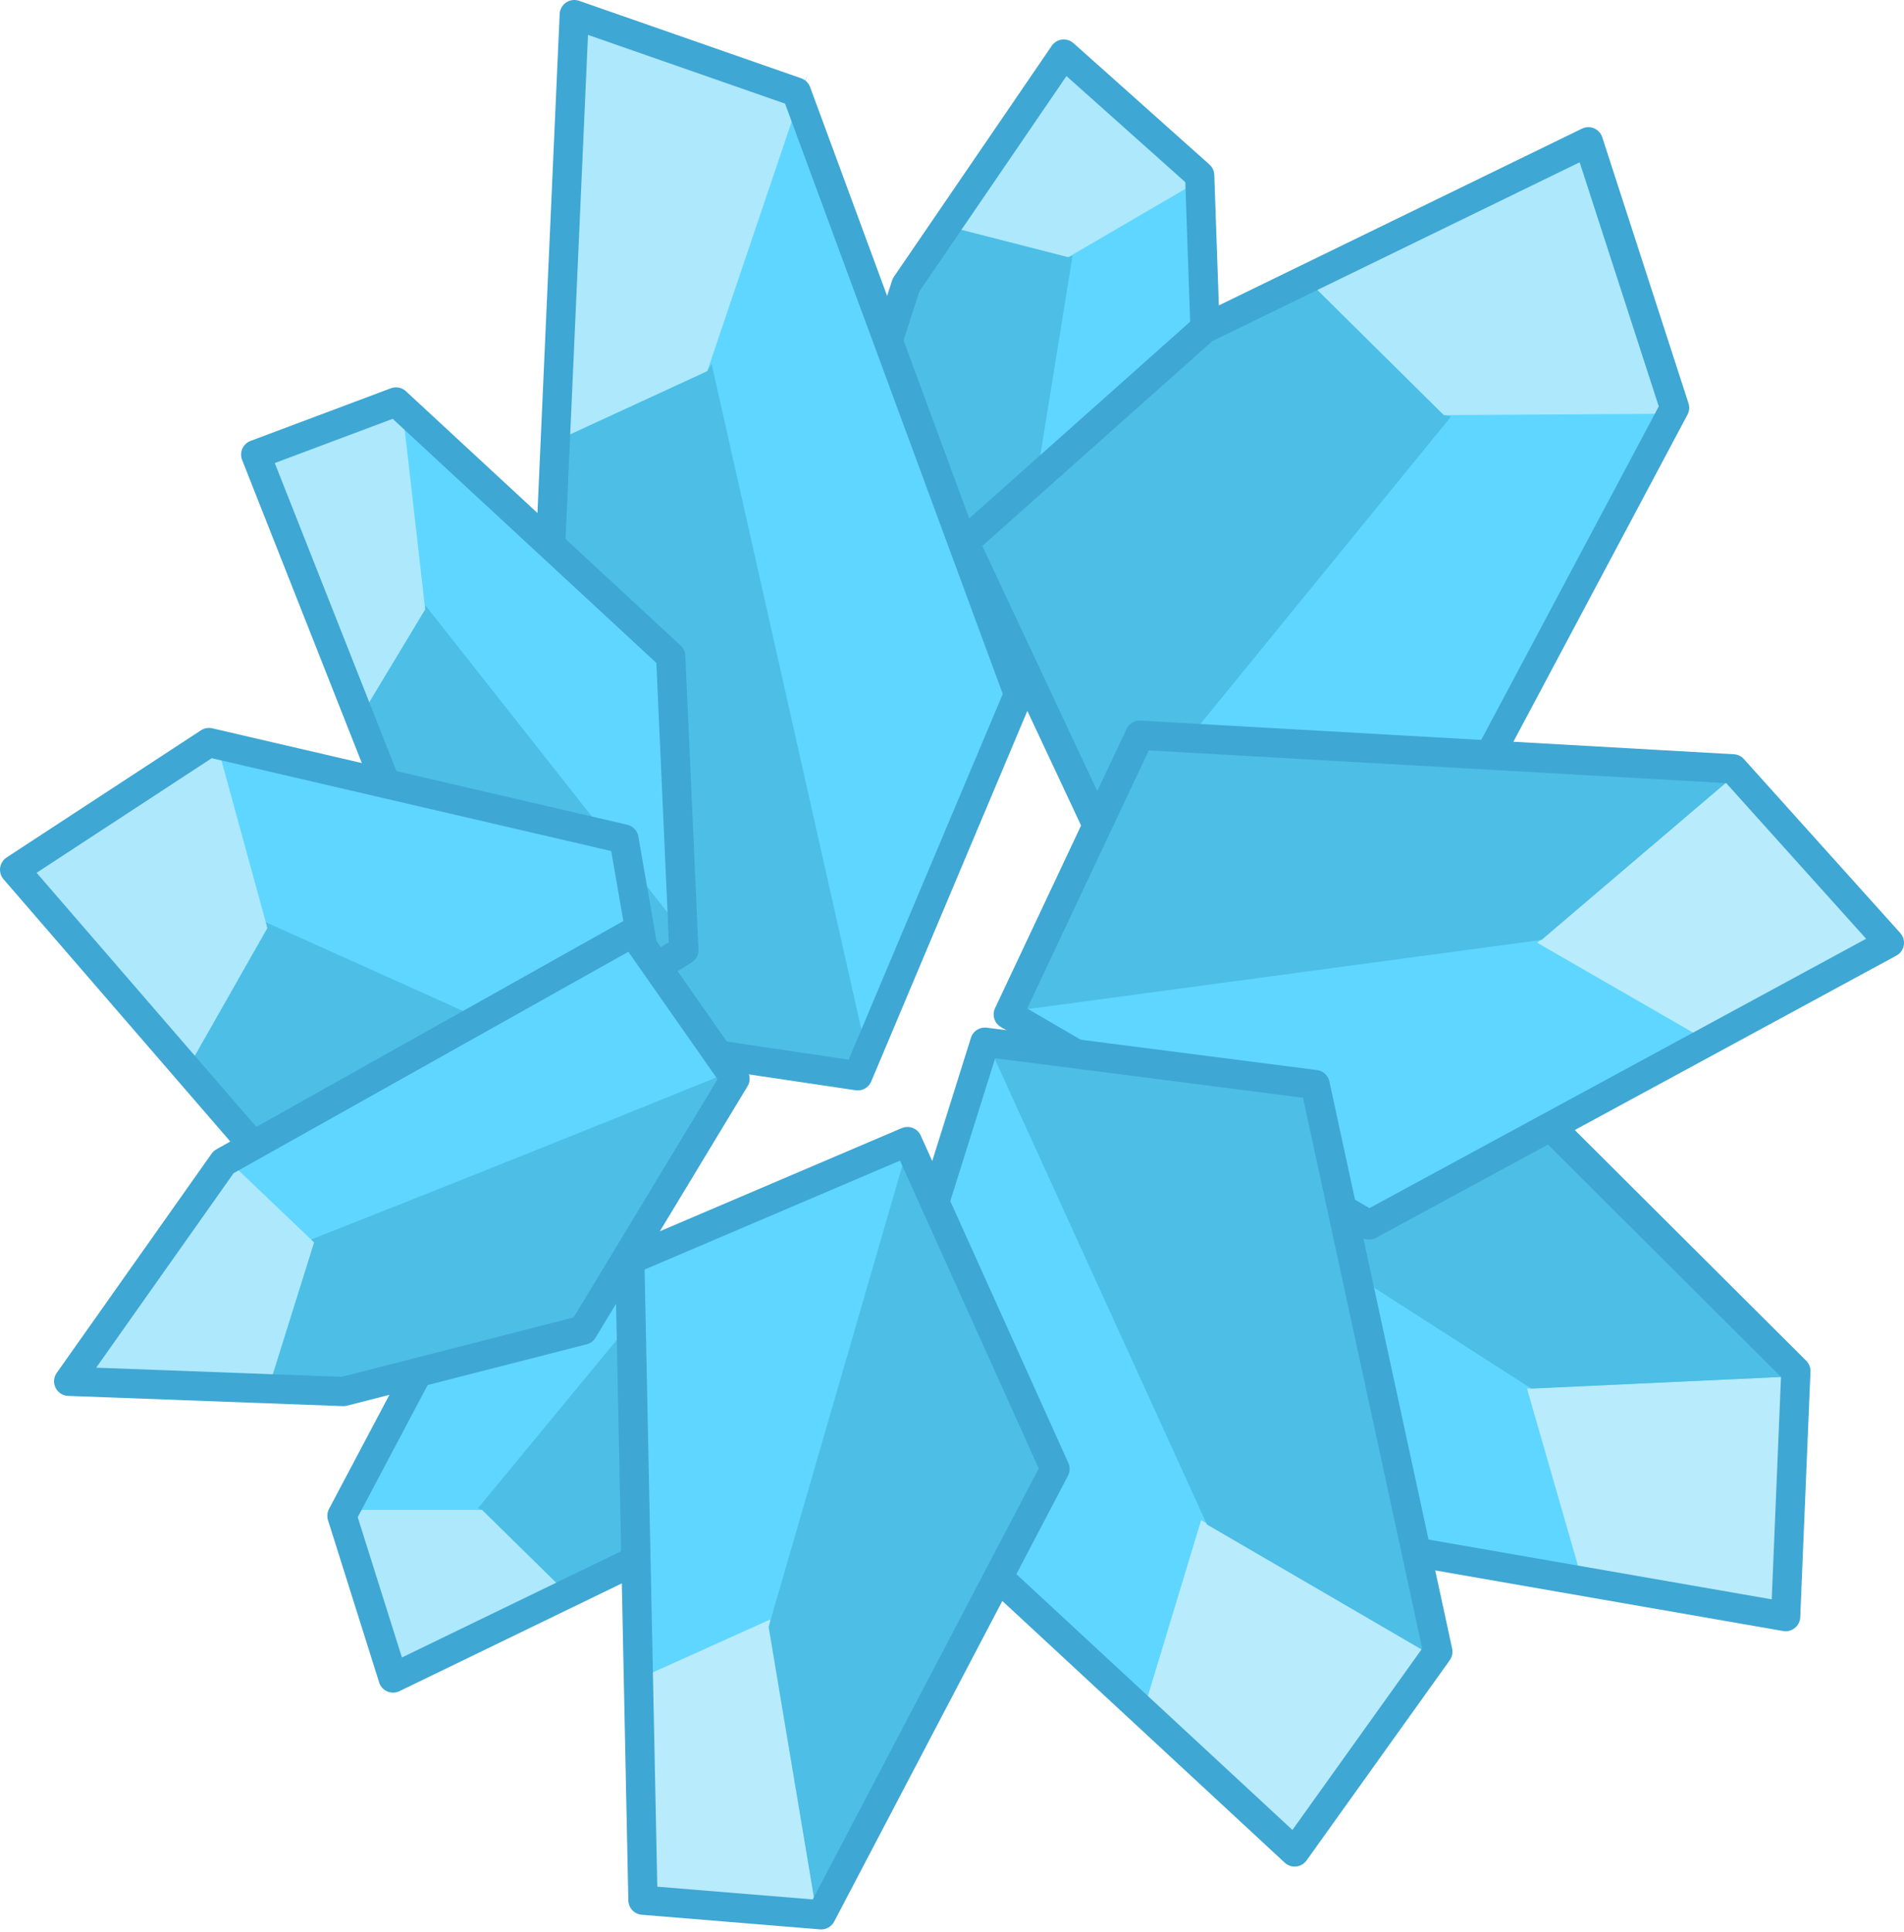 <?xml version="1.0" encoding="UTF-8" standalone="no"?>
<svg xmlns:xlink="http://www.w3.org/1999/xlink" height="66.1px" width="65.15px" xmlns="http://www.w3.org/2000/svg">
  <g transform="matrix(1.0, 0.0, 0.0, 1.0, 315.25, 653.6)">
    <path d="M-278.85 -651.75 L-274.2 -647.6 -273.8 -636.15 -280.7 -633.0 -286.45 -637.0 -284.25 -643.85 -278.85 -651.75" fill="#ade8fc" fill-rule="evenodd" stroke="none"/>
    <path d="M-284.25 -643.8 L-282.8 -645.85 -278.7 -644.8 -273.9 -647.6 -274.25 -647.4 -273.85 -636.2 Q-277.3 -634.55 -280.75 -633.0 L-286.5 -637.0 -284.25 -643.8" fill="#5fd6ff" fill-rule="evenodd" stroke="none"/>
    <path d="M-284.25 -643.8 L-282.8 -645.85 -278.7 -644.8 -278.55 -644.85 -280.45 -633.1 -280.75 -633.0 -286.5 -637.0 -284.25 -643.8" fill="#4dbee5" fill-rule="evenodd" stroke="none"/>
    <path d="M-278.85 -651.75 L-274.2 -647.6 -273.8 -636.15 -280.7 -633.0 -286.45 -637.0 -284.25 -643.85 -278.85 -651.75 Z" fill="none" stroke="#3ea7d4" stroke-linecap="round" stroke-linejoin="round" stroke-width="1.0"/>
    <path d="M-260.9 -648.75 L-257.95 -639.65 -266.15 -624.25 -277.7 -625.35 -282.25 -635.05 -274.05 -642.35 -260.9 -648.75" fill="#ade8fc" fill-rule="evenodd" stroke="none"/>
    <path d="M-273.95 -642.35 L-270.45 -643.95 -265.85 -639.4 -257.35 -639.45 -257.95 -639.45 -266.0 -624.3 -277.55 -625.4 -282.1 -635.05 -273.95 -642.35" fill="#5fd6ff" fill-rule="evenodd" stroke="none"/>
    <path d="M-273.95 -642.35 L-270.45 -643.95 -265.85 -639.4 -265.6 -639.35 -277.1 -625.25 -277.55 -625.4 -282.1 -635.05 -273.95 -642.35" fill="#4dbee5" fill-rule="evenodd" stroke="none"/>
    <path d="M-254.15 -598.3 L-274.25 -601.8 -278.15 -615.75 -267.9 -620.75 -253.8 -606.7 -254.15 -598.3" fill="#b8ebfc" fill-rule="evenodd" stroke="none"/>
    <path d="M-250.6 -621.35 L-268.4 -611.7 -280.75 -618.9 -276.25 -628.45 -255.95 -627.3 -250.6 -621.35" fill="#b8ebfc" fill-rule="evenodd" stroke="none"/>
    <path d="M-263.0 -606.1 L-261.1 -599.5 -274.25 -601.8 -278.15 -615.75 -267.9 -620.75 -253.8 -606.7 -253.85 -606.55 -253.2 -606.55 -263.0 -606.1" fill="#5fd6ff" fill-rule="evenodd" stroke="none"/>
    <path d="M-253.85 -606.55 L-253.2 -606.55 -262.85 -606.1 -278.05 -615.85 -267.9 -620.75 -253.8 -606.7 -253.85 -606.55" fill="#4dbee5" fill-rule="evenodd" stroke="none"/>
    <path d="M-254.15 -598.3 L-253.8 -606.7 -267.9 -620.75 -278.15 -615.75 -274.25 -601.8 -254.15 -598.3 Z" fill="none" stroke="#3ea7d4" stroke-linecap="round" stroke-linejoin="round" stroke-width="1.0"/>
    <path d="M-260.9 -648.75 L-257.95 -639.65 -266.15 -624.25 -277.7 -625.35 -282.25 -635.05 -274.05 -642.35 -260.9 -648.75 Z" fill="none" stroke="#3ea7d4" stroke-linecap="round" stroke-linejoin="round" stroke-width="1.0"/>
    <path d="M-262.65 -621.35 L-256.75 -617.95 -268.4 -611.7 -280.75 -618.9 -276.25 -628.45 -255.95 -627.3 -255.9 -627.15 -255.4 -627.5 -262.65 -621.35" fill="#5fd6ff" fill-rule="evenodd" stroke="none"/>
    <path d="M-255.9 -627.15 L-255.4 -627.5 -262.5 -621.45 -280.7 -619.0 -276.25 -628.45 -255.95 -627.3 -255.9 -627.15" fill="#4dbee5" fill-rule="evenodd" stroke="none"/>
    <path d="M-250.6 -621.35 L-255.95 -627.3 -276.25 -628.45 -280.75 -618.9 -268.4 -611.7 -250.6 -621.35 Z" fill="none" stroke="#3ea7d4" stroke-linecap="round" stroke-linejoin="round" stroke-width="1.0"/>
    <path d="M-288.0 -650.45 L-280.4 -629.85 -285.9 -616.8 -294.65 -618.1 -296.5 -632.9 -295.6 -653.1 -288.0 -650.45" fill="#ade8fc" fill-rule="evenodd" stroke="none"/>
    <path d="M-296.45 -633.2 L-296.15 -638.55 -291.05 -640.9 -287.6 -651.1 -287.9 -650.35 -280.4 -630.25 -285.85 -617.1 -294.65 -618.45 -296.45 -633.2" fill="#5fd6ff" fill-rule="evenodd" stroke="none"/>
    <path d="M-296.45 -633.2 L-296.15 -638.55 -291.05 -640.9 -290.9 -641.15 -285.6 -617.6 -285.85 -617.1 -294.65 -618.45 -296.45 -633.2" fill="#4dbee5" fill-rule="evenodd" stroke="none"/>
    <path d="M-295.6 -653.1 L-288.0 -650.45 -280.4 -629.85 -285.9 -616.8 -294.65 -618.1 -296.5 -632.9 -295.6 -653.1 Z" fill="none" stroke="#3ea7d4" stroke-linecap="round" stroke-linejoin="round" stroke-width="1.0"/>
    <path d="M-306.5 -638.05 L-301.7 -639.85 -292.3 -631.15 -291.85 -621.1 -296.85 -618.0 -301.7 -625.9 -306.5 -638.05" fill="#ade8fc" fill-rule="evenodd" stroke="none"/>
    <path d="M-301.6 -625.9 L-302.9 -629.1 -300.7 -632.75 -301.55 -640.2 -301.5 -639.65 -292.3 -631.2 -291.8 -621.1 -296.8 -618.0 -301.6 -625.9" fill="#5fd6ff" fill-rule="evenodd" stroke="none"/>
    <path d="M-301.6 -625.9 L-302.9 -629.1 -300.7 -632.75 -300.7 -632.9 -291.75 -621.55 -291.8 -621.1 -296.8 -618.0 -301.6 -625.9" fill="#4dbee5" fill-rule="evenodd" stroke="none"/>
    <path d="M-306.5 -638.05 L-301.7 -639.85 -292.3 -631.15 -291.85 -621.1 -296.85 -618.0 -301.7 -625.9 -306.5 -638.05 Z" fill="none" stroke="#3ea7d4" stroke-linecap="round" stroke-linejoin="round" stroke-width="1.0"/>
    <path d="M-314.75 -623.85 L-308.1 -628.2 -293.9 -624.9 -292.25 -615.4 -299.15 -609.65 -306.75 -614.6 -314.75 -623.85" fill="#ade8fc" fill-rule="evenodd" stroke="none"/>
    <path d="M-306.7 -614.65 L-308.8 -617.1 -306.1 -621.85 -307.95 -628.6 -307.85 -628.15 -293.95 -624.95 -292.25 -615.4 -299.1 -609.7 -306.7 -614.65" fill="#5fd6ff" fill-rule="evenodd" stroke="none"/>
    <path d="M-306.7 -614.65 L-308.8 -617.1 -306.1 -621.85 -306.15 -622.05 -292.25 -615.8 -292.25 -615.4 -299.1 -609.7 -306.7 -614.65" fill="#4dbee5" fill-rule="evenodd" stroke="none"/>
    <path d="M-301.8 -596.2 L-303.55 -601.75 -298.6 -611.1 -291.6 -610.5 -288.85 -604.55 -293.75 -600.1 -301.8 -596.2" fill="#ade8fc" fill-rule="evenodd" stroke="none"/>
    <path d="M-293.8 -600.2 L-295.9 -599.15 -298.75 -601.95 -303.9 -601.95 -303.5 -601.9 -298.6 -611.1 -291.65 -610.5 -288.85 -604.6 -293.8 -600.2" fill="#5fd6ff" fill-rule="evenodd" stroke="none"/>
    <path d="M-293.8 -600.2 L-295.9 -599.15 -298.75 -601.95 -298.9 -602.0 -291.85 -610.55 -291.65 -610.5 -288.85 -604.6 -293.8 -600.2" fill="#4dbee5" fill-rule="evenodd" stroke="none"/>
    <path d="M-301.8 -596.2 L-303.55 -601.75 -298.6 -611.1 -291.6 -610.5 -288.85 -604.55 -293.75 -600.1 -301.8 -596.2 Z" fill="none" stroke="#3ea7d4" stroke-linecap="round" stroke-linejoin="round" stroke-width="1.0"/>
    <path d="M-314.75 -623.85 L-308.1 -628.2 -293.9 -624.9 -292.25 -615.4 -299.15 -609.65 -306.75 -614.6 -314.75 -623.85 Z" fill="none" stroke="#3ea7d4" stroke-linecap="round" stroke-linejoin="round" stroke-width="1.0"/>
    <path d="M-270.95 -590.25 L-285.9 -604.1 -281.55 -617.95 -270.25 -616.5 -266.05 -597.1 -270.95 -590.25" fill="#b8ebfc" fill-rule="evenodd" stroke="none"/>
    <path d="M-274.15 -601.6 L-276.15 -595.0 -285.9 -604.1 -281.55 -617.95 -270.25 -616.5 -266.05 -597.1 -266.15 -597.0 -265.7 -596.65 -274.15 -601.6" fill="#5fd6ff" fill-rule="evenodd" stroke="none"/>
    <path d="M-266.15 -597.0 L-265.7 -596.65 -273.95 -601.45 -281.45 -617.9 -270.25 -616.5 -266.05 -597.1 -266.15 -597.0" fill="#4dbee5" fill-rule="evenodd" stroke="none"/>
    <path d="M-270.95 -590.25 L-266.05 -597.1 -270.25 -616.5 -281.55 -617.95 -285.9 -604.1 -270.95 -590.25 Z" fill="none" stroke="#3ea7d4" stroke-linecap="round" stroke-linejoin="round" stroke-width="1.0"/>
    <path d="M-293.25 -588.6 L-293.7 -610.5 -284.2 -614.55 -279.15 -603.35 -287.15 -588.1 -293.25 -588.6" fill="#b8ebfc" fill-rule="evenodd" stroke="none"/>
    <path d="M-288.9 -598.2 L-293.45 -596.15 -293.7 -610.5 -284.2 -614.55 -279.15 -603.35 -287.15 -588.1 -287.3 -588.15 -287.2 -587.5 -288.9 -598.2" fill="#5fd6ff" fill-rule="evenodd" stroke="none"/>
    <path d="M-287.3 -588.15 L-287.2 -587.5 -288.95 -597.95 -284.15 -614.5 -279.15 -603.35 -287.15 -588.1 -287.3 -588.15" fill="#4dbee5" fill-rule="evenodd" stroke="none"/>
    <path d="M-312.9 -606.35 L-307.6 -613.85 -293.6 -621.7 -290.1 -616.7 -295.3 -608.1 -303.5 -606.0 -312.9 -606.35" fill="#ade8fc" fill-rule="evenodd" stroke="none"/>
    <path d="M-303.6 -606.0 L-306.05 -606.15 -304.5 -611.1 -307.7 -614.15 -307.5 -613.95 -293.8 -621.65 -290.25 -616.7 -295.45 -608.1 -303.6 -606.0" fill="#5fd6ff" fill-rule="evenodd" stroke="none"/>
    <path d="M-303.6 -606.0 L-306.05 -606.15 -304.5 -611.1 -304.6 -611.2 Q-297.5 -614.0 -290.35 -616.9 L-290.25 -616.7 -295.45 -608.1 -303.6 -606.0" fill="#4dbee5" fill-rule="evenodd" stroke="none"/>
    <path d="M-312.9 -606.35 L-307.6 -613.85 -293.6 -621.7 -290.1 -616.7 -295.3 -608.1 -303.5 -606.0 -312.9 -606.35 Z" fill="none" stroke="#3ea7d4" stroke-linecap="round" stroke-linejoin="round" stroke-width="1.0"/>
    <path d="M-293.25 -588.6 L-287.15 -588.1 -279.15 -603.35 -284.2 -614.55 -293.7 -610.5 -293.25 -588.6 Z" fill="none" stroke="#3ea7d4" stroke-linecap="round" stroke-linejoin="round" stroke-width="1.0"/>
  </g>
</svg>
